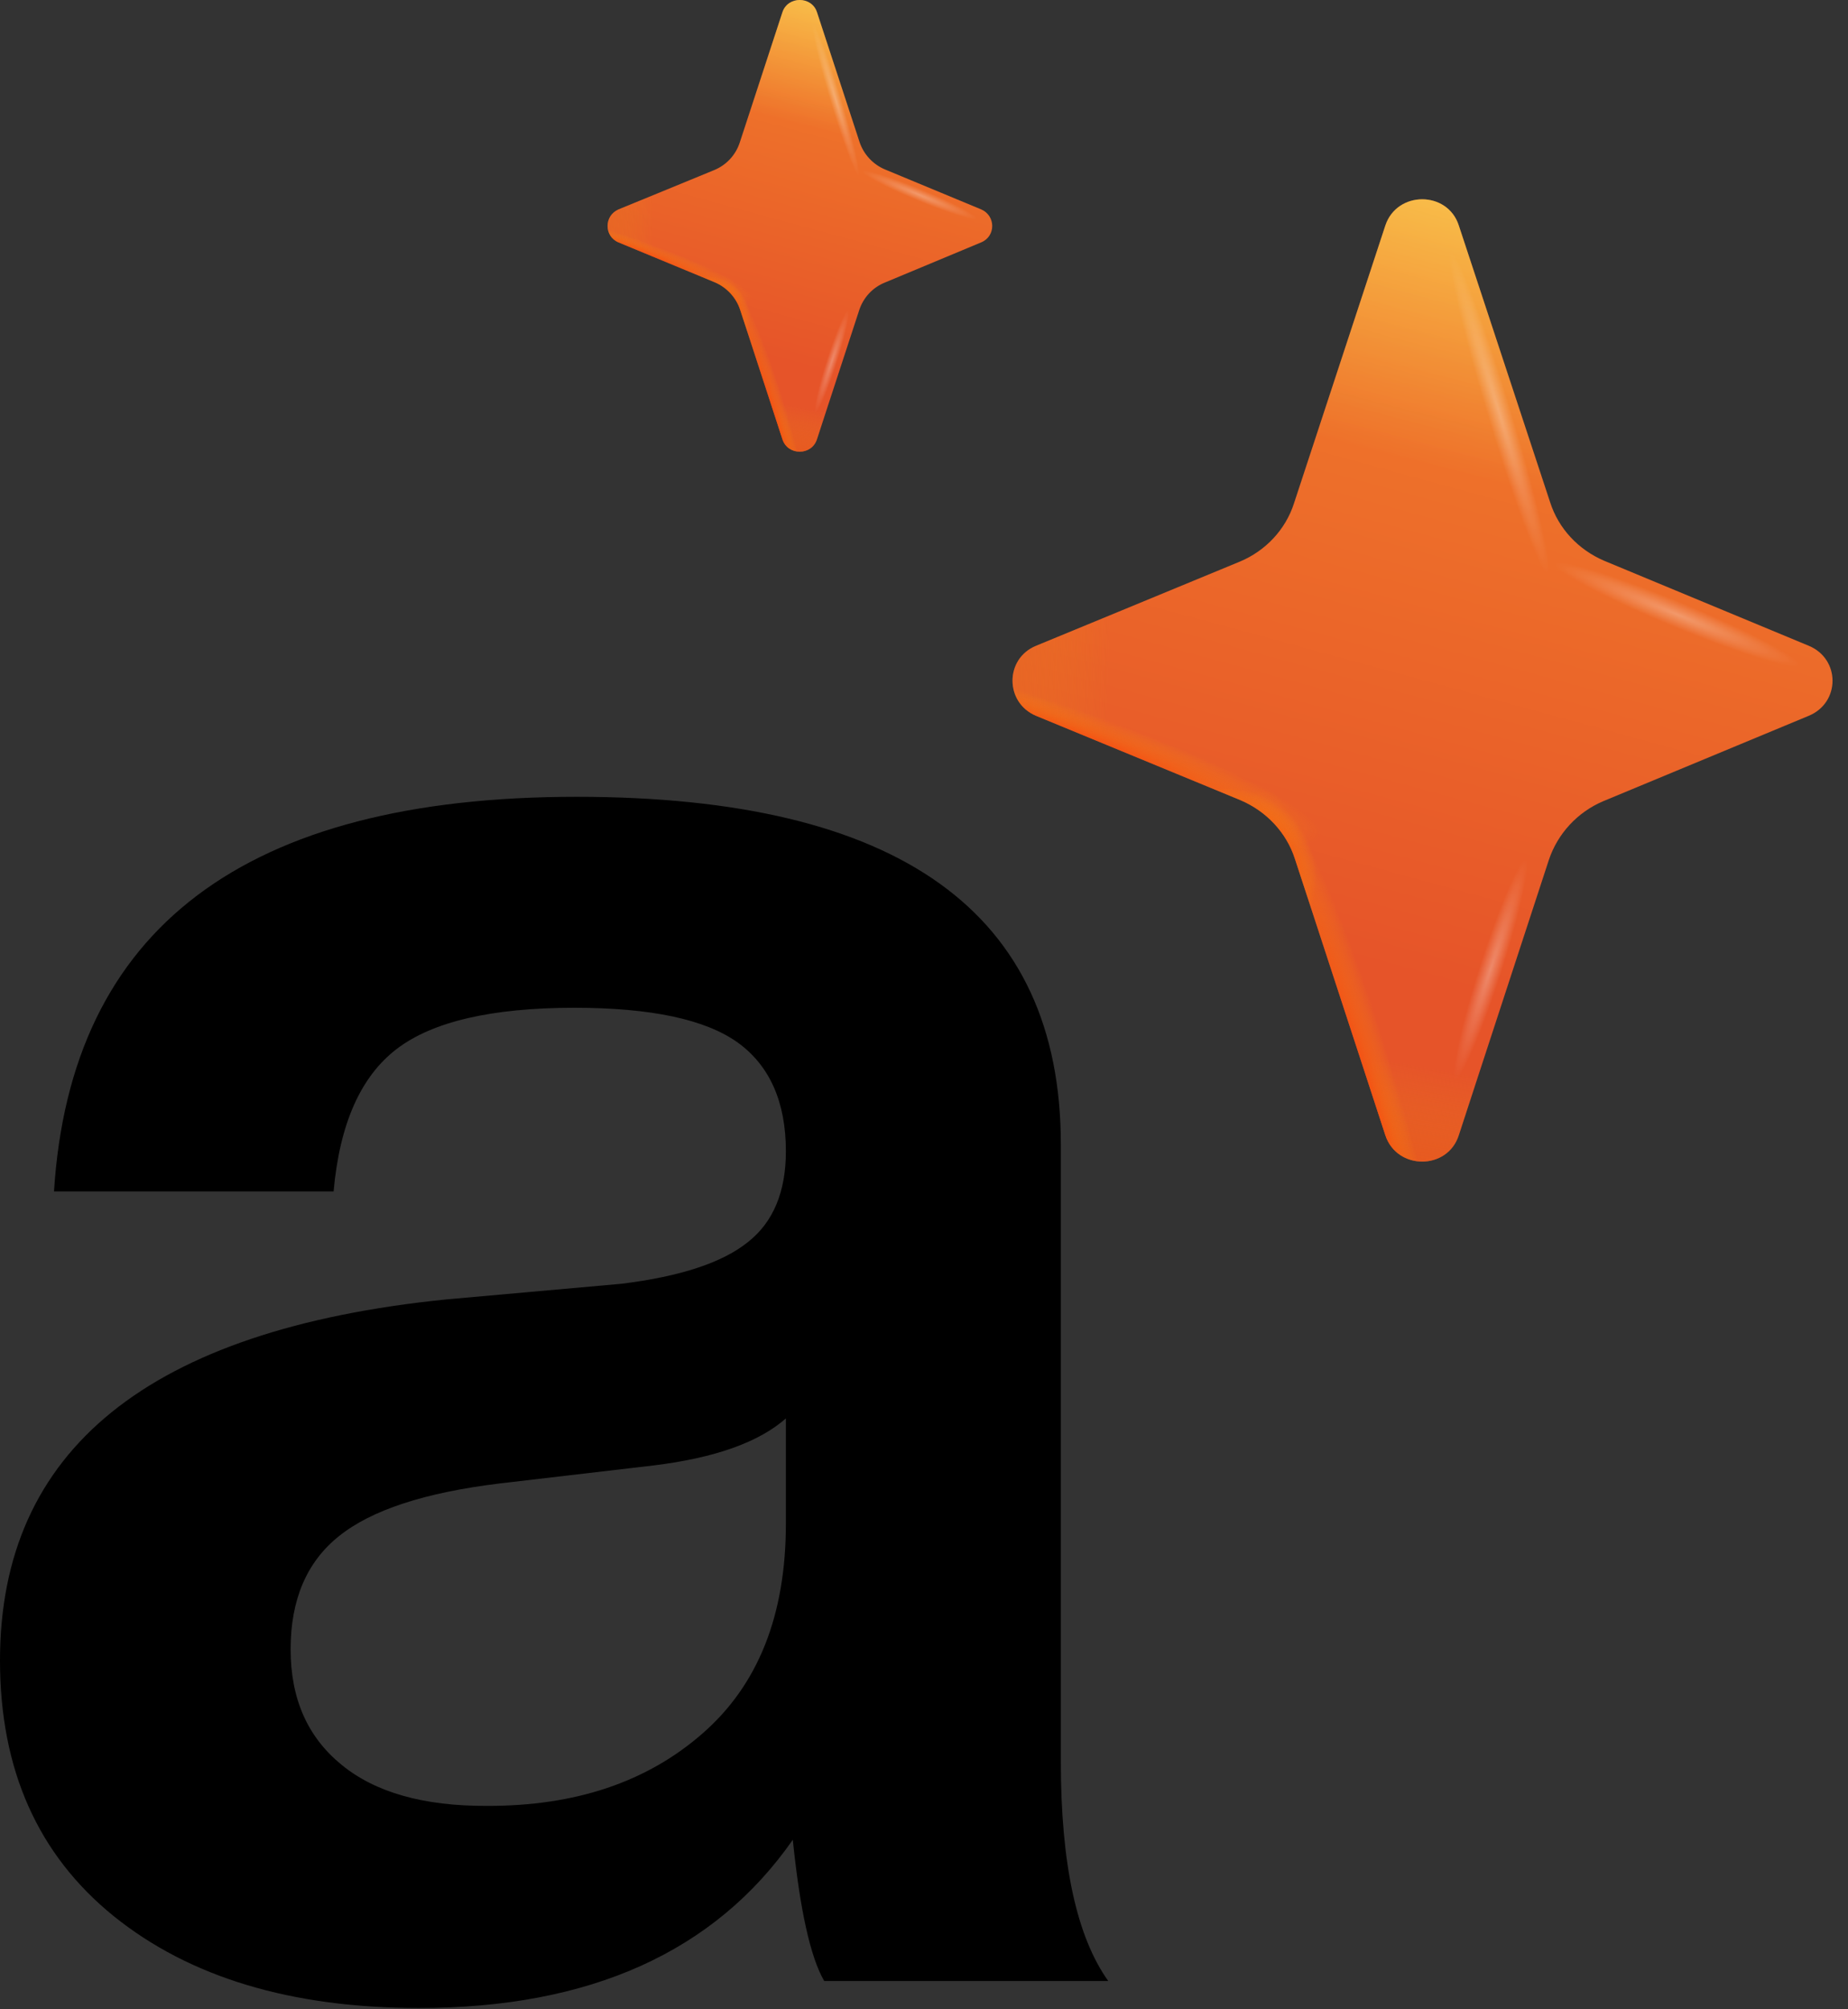 <?xml version="1.0" encoding="UTF-8"?>
<svg xmlns="http://www.w3.org/2000/svg" xmlns:xlink="http://www.w3.org/1999/xlink" width="23px" height="25px" viewBox="0 0 23 25" version="1.1">
<rect x="0" y="0" width="23" height="25" fill="#333333" stroke="none"/>
<defs>
<linearGradient id="linear0" gradientUnits="userSpaceOnUse" x1="46.175" y1="6.246" x2="39.696" y2="29.593" gradientTransform="matrix(0.404,0,0,0.397,0,0)">
<stop offset="0" style="stop-color:rgb(94.902%,50.196%,16.471%);stop-opacity:1;"/>
<stop offset="1" style="stop-color:rgb(90.196%,32.941%,16.078%);stop-opacity:1;"/>
</linearGradient>
<linearGradient id="linear1" gradientUnits="userSpaceOnUse" x1="41.707" y1="28.252" x2="39.873" y2="38.351" gradientTransform="matrix(0.404,0,0,0.397,0,0)">
<stop offset="0.458" style="stop-color:rgb(90.98%,52.157%,9.412%);stop-opacity:0;"/>
<stop offset="1" style="stop-color:rgb(90.98%,23.922%,9.412%);stop-opacity:1;"/>
</linearGradient>
<linearGradient id="linear2" gradientUnits="userSpaceOnUse" x1="37.686" y1="25.944" x2="27.595" y2="25.675" gradientTransform="matrix(0.404,0,0,0.397,0,0)">
<stop offset="0.362" style="stop-color:rgb(90.98%,52.157%,9.412%);stop-opacity:0;"/>
<stop offset="1" style="stop-color:rgb(90.196%,32.941%,16.078%);stop-opacity:1;"/>
</linearGradient>
<radialGradient id="radial0" gradientUnits="userSpaceOnUse" cx="0" cy="0" fx="0" fy="0" r="1" gradientTransform="matrix(-1.649,6.59,-18.513,-4.481,19.353,-0.816)">
<stop offset="0" style="stop-color:rgb(100%,100%,41.961%);stop-opacity:1;"/>
<stop offset="1" style="stop-color:rgb(100%,100%,41.961%);stop-opacity:0;"/>
</radialGradient>
<radialGradient id="radial1" gradientUnits="userSpaceOnUse" cx="0" cy="0" fx="0" fy="0" r="1" gradientTransform="matrix(0.436,-1.36,0.135,0.042,18.552,12.057)">
<stop offset="0" style="stop-color:rgb(100%,100%,100%);stop-opacity:0.302;"/>
<stop offset="1" style="stop-color:rgb(100%,100%,100%);stop-opacity:0;"/>
</radialGradient>
<radialGradient id="radial2" gradientUnits="userSpaceOnUse" cx="0" cy="0" fx="0" fy="0" r="1" gradientTransform="matrix(-1.524,-0.632,0.063,-0.146,20.875,7.646)">
<stop offset="0" style="stop-color:rgb(100%,100%,100%);stop-opacity:0.302;"/>
<stop offset="1" style="stop-color:rgb(100%,100%,100%);stop-opacity:0;"/>
</radialGradient>
<radialGradient id="radial3" gradientUnits="userSpaceOnUse" cx="0" cy="0" fx="0" fy="0" r="1" gradientTransform="matrix(-0.605,-2.007,0.143,-0.042,18.658,5.131)">
<stop offset="0" style="stop-color:rgb(100%,100%,100%);stop-opacity:0.302;"/>
<stop offset="1" style="stop-color:rgb(100%,100%,100%);stop-opacity:0;"/>
</radialGradient>
<radialGradient id="radial4" gradientUnits="userSpaceOnUse" cx="0" cy="0" fx="0" fy="0" r="1" gradientTransform="matrix(4.033,1.278,-0.187,0.57,12.4,9.123)">
<stop offset="0.393" style="stop-color:rgb(97.647%,21.569%,4.706%);stop-opacity:1;"/>
<stop offset="1" style="stop-color:rgb(97.647%,56.863%,4.706%);stop-opacity:0;"/>
</radialGradient>
<radialGradient id="radial5" gradientUnits="userSpaceOnUse" cx="0" cy="0" fx="0" fy="0" r="1" gradientTransform="matrix(-1.271,-4.858,0.709,-0.179,16.94,14.633)">
<stop offset="0.393" style="stop-color:rgb(97.647%,21.569%,4.706%);stop-opacity:1;"/>
<stop offset="1" style="stop-color:rgb(97.647%,56.863%,4.706%);stop-opacity:0;"/>
</radialGradient>
<radialGradient id="radial6" gradientUnits="userSpaceOnUse" cx="0" cy="0" fx="0" fy="0" r="1" gradientTransform="matrix(0.785,-0.8,0.814,0.772,15.255,10.913)">
<stop offset="0.585" style="stop-color:rgb(97.647%,21.569%,4.706%);stop-opacity:1;"/>
<stop offset="1" style="stop-color:rgb(97.647%,56.863%,4.706%);stop-opacity:0;"/>
</radialGradient>
<linearGradient id="linear3" gradientUnits="userSpaceOnUse" x1="25.751" y1="0" x2="22.71" y2="10.955" gradientTransform="matrix(0.404,0,0,0.397,0,0)">
<stop offset="0" style="stop-color:rgb(94.902%,50.196%,16.471%);stop-opacity:1;"/>
<stop offset="1" style="stop-color:rgb(90.196%,32.941%,16.078%);stop-opacity:1;"/>
</linearGradient>
<linearGradient id="linear4" gradientUnits="userSpaceOnUse" x1="23.654" y1="10.326" x2="22.793" y2="15.065" gradientTransform="matrix(0.404,0,0,0.397,0,0)">
<stop offset="0.458" style="stop-color:rgb(90.98%,52.157%,9.412%);stop-opacity:0;"/>
<stop offset="1" style="stop-color:rgb(90.98%,23.922%,9.412%);stop-opacity:1;"/>
</linearGradient>
<linearGradient id="linear5" gradientUnits="userSpaceOnUse" x1="21.767" y1="9.243" x2="17.032" y2="9.117" gradientTransform="matrix(0.404,0,0,0.397,0,0)">
<stop offset="0.362" style="stop-color:rgb(90.98%,52.157%,9.412%);stop-opacity:0;"/>
<stop offset="1" style="stop-color:rgb(90.196%,32.941%,16.078%);stop-opacity:1;"/>
</linearGradient>
<radialGradient id="radial7" gradientUnits="userSpaceOnUse" cx="0" cy="0" fx="0" fy="0" r="1" gradientTransform="matrix(-0.774,3.092,-8.687,-2.103,10.729,-1.546)">
<stop offset="0" style="stop-color:rgb(100%,100%,41.961%);stop-opacity:1;"/>
<stop offset="1" style="stop-color:rgb(100%,100%,41.961%);stop-opacity:0;"/>
</radialGradient>
<radialGradient id="radial8" gradientUnits="userSpaceOnUse" cx="0" cy="0" fx="0" fy="0" r="1" gradientTransform="matrix(0.205,-0.638,0.063,0.02,10.353,4.495)">
<stop offset="0" style="stop-color:rgb(100%,100%,100%);stop-opacity:0.302;"/>
<stop offset="1" style="stop-color:rgb(100%,100%,100%);stop-opacity:0;"/>
</radialGradient>
<radialGradient id="radial9" gradientUnits="userSpaceOnUse" cx="0" cy="0" fx="0" fy="0" r="1" gradientTransform="matrix(-0.715,-0.296,0.029,-0.069,11.443,2.425)">
<stop offset="0" style="stop-color:rgb(100%,100%,100%);stop-opacity:0.302;"/>
<stop offset="1" style="stop-color:rgb(100%,100%,100%);stop-opacity:0;"/>
</radialGradient>
<radialGradient id="radial10" gradientUnits="userSpaceOnUse" cx="0" cy="0" fx="0" fy="0" r="1" gradientTransform="matrix(-0.284,-0.942,0.067,-0.02,10.403,1.245)">
<stop offset="0" style="stop-color:rgb(100%,100%,100%);stop-opacity:0.302;"/>
<stop offset="1" style="stop-color:rgb(100%,100%,100%);stop-opacity:0;"/>
</radialGradient>
<radialGradient id="radial11" gradientUnits="userSpaceOnUse" cx="0" cy="0" fx="0" fy="0" r="1" gradientTransform="matrix(1.892,0.599,-0.088,0.267,7.466,3.118)">
<stop offset="0.393" style="stop-color:rgb(97.647%,21.569%,4.706%);stop-opacity:1;"/>
<stop offset="1" style="stop-color:rgb(97.647%,56.863%,4.706%);stop-opacity:0;"/>
</radialGradient>
<radialGradient id="radial12" gradientUnits="userSpaceOnUse" cx="0" cy="0" fx="0" fy="0" r="1" gradientTransform="matrix(-0.596,-2.279,0.333,-0.084,9.597,5.703)">
<stop offset="0.393" style="stop-color:rgb(97.647%,21.569%,4.706%);stop-opacity:1;"/>
<stop offset="1" style="stop-color:rgb(97.647%,56.863%,4.706%);stop-opacity:0;"/>
</radialGradient>
<radialGradient id="radial13" gradientUnits="userSpaceOnUse" cx="0" cy="0" fx="0" fy="0" r="1" gradientTransform="matrix(0.368,-0.376,0.382,0.362,8.806,3.958)">
<stop offset="0.585" style="stop-color:rgb(97.647%,21.569%,4.706%);stop-opacity:1;"/>
<stop offset="1" style="stop-color:rgb(97.647%,56.863%,4.706%);stop-opacity:0;"/>
</radialGradient>
</defs>
<g id="surface1">
<path style=" stroke:none;fill-rule:nonzero;fill:url(#linear0);" d="M 16.105 6.262 C 16 6.59 15.75 6.855 15.43 6.988 L 12.895 8.035 C 12.504 8.195 12.504 8.742 12.895 8.906 L 15.441 9.957 C 15.762 10.094 16.012 10.359 16.117 10.688 L 17.242 14.125 C 17.387 14.562 18.016 14.562 18.156 14.125 L 19.277 10.699 C 19.387 10.371 19.633 10.105 19.953 9.969 L 22.512 8.906 C 22.906 8.742 22.906 8.199 22.512 8.035 L 19.965 6.977 C 19.645 6.84 19.398 6.578 19.293 6.25 L 18.156 2.805 C 18.016 2.371 17.387 2.371 17.242 2.805 Z M 16.105 6.262 "/>
<path style=" stroke:none;fill-rule:nonzero;fill:url(#linear1);" d="M 16.105 6.262 C 16 6.59 15.75 6.855 15.43 6.988 L 12.895 8.035 C 12.504 8.195 12.504 8.742 12.895 8.906 L 15.441 9.957 C 15.762 10.094 16.012 10.359 16.117 10.688 L 17.242 14.125 C 17.387 14.562 18.016 14.562 18.156 14.125 L 19.277 10.699 C 19.387 10.371 19.633 10.105 19.953 9.969 L 22.512 8.906 C 22.906 8.742 22.906 8.199 22.512 8.035 L 19.965 6.977 C 19.645 6.84 19.398 6.578 19.293 6.25 L 18.156 2.805 C 18.016 2.371 17.387 2.371 17.242 2.805 Z M 16.105 6.262 "/>
<path style=" stroke:none;fill-rule:nonzero;fill:url(#linear2);" d="M 16.105 6.262 C 16 6.59 15.75 6.855 15.43 6.988 L 12.895 8.035 C 12.504 8.195 12.504 8.742 12.895 8.906 L 15.441 9.957 C 15.762 10.094 16.012 10.359 16.117 10.688 L 17.242 14.125 C 17.387 14.562 18.016 14.562 18.156 14.125 L 19.277 10.699 C 19.387 10.371 19.633 10.105 19.953 9.969 L 22.512 8.906 C 22.906 8.742 22.906 8.199 22.512 8.035 L 19.965 6.977 C 19.645 6.84 19.398 6.578 19.293 6.25 L 18.156 2.805 C 18.016 2.371 17.387 2.371 17.242 2.805 Z M 16.105 6.262 "/>
<path style=" stroke:none;fill-rule:nonzero;fill:url(#radial0);" d="M 16.105 6.262 C 16 6.59 15.75 6.855 15.43 6.988 L 12.895 8.035 C 12.504 8.195 12.504 8.742 12.895 8.906 L 15.441 9.957 C 15.762 10.094 16.012 10.359 16.117 10.688 L 17.242 14.125 C 17.387 14.562 18.016 14.562 18.156 14.125 L 19.277 10.699 C 19.387 10.371 19.633 10.105 19.953 9.969 L 22.512 8.906 C 22.906 8.742 22.906 8.199 22.512 8.035 L 19.965 6.977 C 19.645 6.84 19.398 6.578 19.293 6.25 L 18.156 2.805 C 18.016 2.371 17.387 2.371 17.242 2.805 Z M 16.105 6.262 "/>
<path style=" stroke:none;fill-rule:nonzero;fill:url(#radial1);" d="M 16.105 6.262 C 16 6.59 15.75 6.855 15.43 6.988 L 12.895 8.035 C 12.504 8.195 12.504 8.742 12.895 8.906 L 15.441 9.957 C 15.762 10.094 16.012 10.359 16.117 10.688 L 17.242 14.125 C 17.387 14.562 18.016 14.562 18.156 14.125 L 19.277 10.699 C 19.387 10.371 19.633 10.105 19.953 9.969 L 22.512 8.906 C 22.906 8.742 22.906 8.199 22.512 8.035 L 19.965 6.977 C 19.645 6.84 19.398 6.578 19.293 6.25 L 18.156 2.805 C 18.016 2.371 17.387 2.371 17.242 2.805 Z M 16.105 6.262 "/>
<path style=" stroke:none;fill-rule:nonzero;fill:url(#radial2);" d="M 16.105 6.262 C 16 6.59 15.75 6.855 15.43 6.988 L 12.895 8.035 C 12.504 8.195 12.504 8.742 12.895 8.906 L 15.441 9.957 C 15.762 10.094 16.012 10.359 16.117 10.688 L 17.242 14.125 C 17.387 14.562 18.016 14.562 18.156 14.125 L 19.277 10.699 C 19.387 10.371 19.633 10.105 19.953 9.969 L 22.512 8.906 C 22.906 8.742 22.906 8.199 22.512 8.035 L 19.965 6.977 C 19.645 6.84 19.398 6.578 19.293 6.25 L 18.156 2.805 C 18.016 2.371 17.387 2.371 17.242 2.805 Z M 16.105 6.262 "/>
<path style=" stroke:none;fill-rule:nonzero;fill:url(#radial3);" d="M 16.105 6.262 C 16 6.59 15.75 6.855 15.43 6.988 L 12.895 8.035 C 12.504 8.195 12.504 8.742 12.895 8.906 L 15.441 9.957 C 15.762 10.094 16.012 10.359 16.117 10.688 L 17.242 14.125 C 17.387 14.562 18.016 14.562 18.156 14.125 L 19.277 10.699 C 19.387 10.371 19.633 10.105 19.953 9.969 L 22.512 8.906 C 22.906 8.742 22.906 8.199 22.512 8.035 L 19.965 6.977 C 19.645 6.84 19.398 6.578 19.293 6.25 L 18.156 2.805 C 18.016 2.371 17.387 2.371 17.242 2.805 Z M 16.105 6.262 "/>
<path style=" stroke:none;fill-rule:nonzero;fill:url(#radial4);" d="M 16.105 6.262 C 16 6.59 15.75 6.855 15.43 6.988 L 12.895 8.035 C 12.504 8.195 12.504 8.742 12.895 8.906 L 15.441 9.957 C 15.762 10.094 16.012 10.359 16.117 10.688 L 17.242 14.125 C 17.387 14.562 18.016 14.562 18.156 14.125 L 19.277 10.699 C 19.387 10.371 19.633 10.105 19.953 9.969 L 22.512 8.906 C 22.906 8.742 22.906 8.199 22.512 8.035 L 19.965 6.977 C 19.645 6.84 19.398 6.578 19.293 6.25 L 18.156 2.805 C 18.016 2.371 17.387 2.371 17.242 2.805 Z M 16.105 6.262 "/>
<path style=" stroke:none;fill-rule:nonzero;fill:url(#radial5);" d="M 16.105 6.262 C 16 6.59 15.75 6.855 15.43 6.988 L 12.895 8.035 C 12.504 8.195 12.504 8.742 12.895 8.906 L 15.441 9.957 C 15.762 10.094 16.012 10.359 16.117 10.688 L 17.242 14.125 C 17.387 14.562 18.016 14.562 18.156 14.125 L 19.277 10.699 C 19.387 10.371 19.633 10.105 19.953 9.969 L 22.512 8.906 C 22.906 8.742 22.906 8.199 22.512 8.035 L 19.965 6.977 C 19.645 6.84 19.398 6.578 19.293 6.25 L 18.156 2.805 C 18.016 2.371 17.387 2.371 17.242 2.805 Z M 16.105 6.262 "/>
<path style=" stroke:none;fill-rule:nonzero;fill:url(#radial6);" d="M 16.105 6.262 C 16 6.59 15.75 6.855 15.43 6.988 L 12.895 8.035 C 12.504 8.195 12.504 8.742 12.895 8.906 L 15.441 9.957 C 15.762 10.094 16.012 10.359 16.117 10.688 L 17.242 14.125 C 17.387 14.562 18.016 14.562 18.156 14.125 L 19.277 10.699 C 19.387 10.371 19.633 10.105 19.953 9.969 L 22.512 8.906 C 22.906 8.742 22.906 8.199 22.512 8.035 L 19.965 6.977 C 19.645 6.84 19.398 6.578 19.293 6.25 L 18.156 2.805 C 18.016 2.371 17.387 2.371 17.242 2.805 Z M 16.105 6.262 "/>
<path style=" stroke:none;fill-rule:nonzero;fill:url(#linear3);" d="M 9.207 1.773 C 9.156 1.93 9.039 2.055 8.887 2.117 L 7.699 2.605 C 7.516 2.684 7.516 2.941 7.699 3.016 L 8.895 3.512 C 9.043 3.574 9.16 3.699 9.211 3.852 L 9.738 5.465 C 9.805 5.672 10.102 5.672 10.168 5.465 L 10.695 3.855 C 10.746 3.703 10.859 3.578 11.012 3.516 L 12.211 3.016 C 12.395 2.941 12.395 2.684 12.211 2.605 L 11.016 2.109 C 10.867 2.047 10.75 1.922 10.699 1.77 L 10.168 0.152 C 10.102 -0.051 9.805 -0.051 9.738 0.152 Z M 9.207 1.773 "/>
<path style=" stroke:none;fill-rule:nonzero;fill:url(#linear4);" d="M 9.207 1.773 C 9.156 1.93 9.039 2.055 8.887 2.117 L 7.699 2.605 C 7.516 2.684 7.516 2.941 7.699 3.016 L 8.895 3.512 C 9.043 3.574 9.16 3.699 9.211 3.852 L 9.738 5.465 C 9.805 5.672 10.102 5.672 10.168 5.465 L 10.695 3.855 C 10.746 3.703 10.859 3.578 11.012 3.516 L 12.211 3.016 C 12.395 2.941 12.395 2.684 12.211 2.605 L 11.016 2.109 C 10.867 2.047 10.75 1.922 10.699 1.77 L 10.168 0.152 C 10.102 -0.051 9.805 -0.051 9.738 0.152 Z M 9.207 1.773 "/>
<path style=" stroke:none;fill-rule:nonzero;fill:url(#linear5);" d="M 9.207 1.773 C 9.156 1.93 9.039 2.055 8.887 2.117 L 7.699 2.605 C 7.516 2.684 7.516 2.941 7.699 3.016 L 8.895 3.512 C 9.043 3.574 9.16 3.699 9.211 3.852 L 9.738 5.465 C 9.805 5.672 10.102 5.672 10.168 5.465 L 10.695 3.855 C 10.746 3.703 10.859 3.578 11.012 3.516 L 12.211 3.016 C 12.395 2.941 12.395 2.684 12.211 2.605 L 11.016 2.109 C 10.867 2.047 10.75 1.922 10.699 1.77 L 10.168 0.152 C 10.102 -0.051 9.805 -0.051 9.738 0.152 Z M 9.207 1.773 "/>
<path style=" stroke:none;fill-rule:nonzero;fill:url(#radial7);" d="M 9.207 1.773 C 9.156 1.93 9.039 2.055 8.887 2.117 L 7.699 2.605 C 7.516 2.684 7.516 2.941 7.699 3.016 L 8.895 3.512 C 9.043 3.574 9.16 3.699 9.211 3.852 L 9.738 5.465 C 9.805 5.672 10.102 5.672 10.168 5.465 L 10.695 3.855 C 10.746 3.703 10.859 3.578 11.012 3.516 L 12.211 3.016 C 12.395 2.941 12.395 2.684 12.211 2.605 L 11.016 2.109 C 10.867 2.047 10.75 1.922 10.699 1.77 L 10.168 0.152 C 10.102 -0.051 9.805 -0.051 9.738 0.152 Z M 9.207 1.773 "/>
<path style=" stroke:none;fill-rule:nonzero;fill:url(#radial8);" d="M 9.207 1.773 C 9.156 1.93 9.039 2.055 8.887 2.117 L 7.699 2.605 C 7.516 2.684 7.516 2.941 7.699 3.016 L 8.895 3.512 C 9.043 3.574 9.16 3.699 9.211 3.852 L 9.738 5.465 C 9.805 5.672 10.102 5.672 10.168 5.465 L 10.695 3.855 C 10.746 3.703 10.859 3.578 11.012 3.516 L 12.211 3.016 C 12.395 2.941 12.395 2.684 12.211 2.605 L 11.016 2.109 C 10.867 2.047 10.75 1.922 10.699 1.77 L 10.168 0.152 C 10.102 -0.051 9.805 -0.051 9.738 0.152 Z M 9.207 1.773 "/>
<path style=" stroke:none;fill-rule:nonzero;fill:url(#radial9);" d="M 9.207 1.773 C 9.156 1.93 9.039 2.055 8.887 2.117 L 7.699 2.605 C 7.516 2.684 7.516 2.941 7.699 3.016 L 8.895 3.512 C 9.043 3.574 9.16 3.699 9.211 3.852 L 9.738 5.465 C 9.805 5.672 10.102 5.672 10.168 5.465 L 10.695 3.855 C 10.746 3.703 10.859 3.578 11.012 3.516 L 12.211 3.016 C 12.395 2.941 12.395 2.684 12.211 2.605 L 11.016 2.109 C 10.867 2.047 10.75 1.922 10.699 1.77 L 10.168 0.152 C 10.102 -0.051 9.805 -0.051 9.738 0.152 Z M 9.207 1.773 "/>
<path style=" stroke:none;fill-rule:nonzero;fill:url(#radial10);" d="M 9.207 1.773 C 9.156 1.93 9.039 2.055 8.887 2.117 L 7.699 2.605 C 7.516 2.684 7.516 2.941 7.699 3.016 L 8.895 3.512 C 9.043 3.574 9.16 3.699 9.211 3.852 L 9.738 5.465 C 9.805 5.672 10.102 5.672 10.168 5.465 L 10.695 3.855 C 10.746 3.703 10.859 3.578 11.012 3.516 L 12.211 3.016 C 12.395 2.941 12.395 2.684 12.211 2.605 L 11.016 2.109 C 10.867 2.047 10.75 1.922 10.699 1.77 L 10.168 0.152 C 10.102 -0.051 9.805 -0.051 9.738 0.152 Z M 9.207 1.773 "/>
<path style=" stroke:none;fill-rule:nonzero;fill:url(#radial11);" d="M 9.207 1.773 C 9.156 1.93 9.039 2.055 8.887 2.117 L 7.699 2.605 C 7.516 2.684 7.516 2.941 7.699 3.016 L 8.895 3.512 C 9.043 3.574 9.16 3.699 9.211 3.852 L 9.738 5.465 C 9.805 5.672 10.102 5.672 10.168 5.465 L 10.695 3.855 C 10.746 3.703 10.859 3.578 11.012 3.516 L 12.211 3.016 C 12.395 2.941 12.395 2.684 12.211 2.605 L 11.016 2.109 C 10.867 2.047 10.75 1.922 10.699 1.77 L 10.168 0.152 C 10.102 -0.051 9.805 -0.051 9.738 0.152 Z M 9.207 1.773 "/>
<path style=" stroke:none;fill-rule:nonzero;fill:url(#radial12);" d="M 9.207 1.773 C 9.156 1.93 9.039 2.055 8.887 2.117 L 7.699 2.605 C 7.516 2.684 7.516 2.941 7.699 3.016 L 8.895 3.512 C 9.043 3.574 9.16 3.699 9.211 3.852 L 9.738 5.465 C 9.805 5.672 10.102 5.672 10.168 5.465 L 10.695 3.855 C 10.746 3.703 10.859 3.578 11.012 3.516 L 12.211 3.016 C 12.395 2.941 12.395 2.684 12.211 2.605 L 11.016 2.109 C 10.867 2.047 10.75 1.922 10.699 1.77 L 10.168 0.152 C 10.102 -0.051 9.805 -0.051 9.738 0.152 Z M 9.207 1.773 "/>
<path style=" stroke:none;fill-rule:nonzero;fill:url(#radial13);" d="M 9.207 1.773 C 9.156 1.93 9.039 2.055 8.887 2.117 L 7.699 2.605 C 7.516 2.684 7.516 2.941 7.699 3.016 L 8.895 3.512 C 9.043 3.574 9.16 3.699 9.211 3.852 L 9.738 5.465 C 9.805 5.672 10.102 5.672 10.168 5.465 L 10.695 3.855 C 10.746 3.703 10.859 3.578 11.012 3.516 L 12.211 3.016 C 12.395 2.941 12.395 2.684 12.211 2.605 L 11.016 2.109 C 10.867 2.047 10.75 1.922 10.699 1.77 L 10.168 0.152 C 10.102 -0.051 9.805 -0.051 9.738 0.152 Z M 9.207 1.773 "/>
<path style=" stroke:none;fill-rule:nonzero;fill:rgb(0%,0%,0%);fill-opacity:1;" d="M 10.258 24.648 C 10.086 24.352 9.957 23.766 9.867 22.891 C 8.895 24.285 7.344 24.984 5.215 24.984 C 3.625 24.984 2.359 24.602 1.414 23.84 C 0.473 23.078 0 22.02 0 20.66 C 0 18.039 1.852 16.543 5.551 16.168 L 7.734 15.973 C 8.465 15.883 8.988 15.711 9.305 15.457 C 9.625 15.207 9.781 14.828 9.781 14.324 C 9.781 13.715 9.582 13.262 9.184 12.973 C 8.781 12.684 8.105 12.539 7.148 12.539 C 6.121 12.539 5.383 12.711 4.938 13.051 C 4.488 13.395 4.227 13.984 4.152 14.824 L 0.672 14.824 C 0.879 11.551 3.047 9.914 7.176 9.914 C 11.195 9.914 13.203 11.355 13.203 14.238 L 13.203 21.918 C 13.203 23.184 13.398 24.094 13.793 24.648 Z M 8.746 21.566 C 9.438 20.961 9.781 20.094 9.781 18.957 L 9.781 17.648 C 9.445 17.945 8.895 18.141 8.129 18.234 L 6.223 18.457 C 5.289 18.57 4.621 18.789 4.219 19.113 C 3.816 19.434 3.617 19.906 3.617 20.52 C 3.617 21.137 3.828 21.613 4.25 21.957 C 4.668 22.301 5.273 22.473 6.059 22.469 C 7.16 22.473 8.055 22.172 8.746 21.566 Z M 8.746 21.566 "/>
</g>
</svg>
